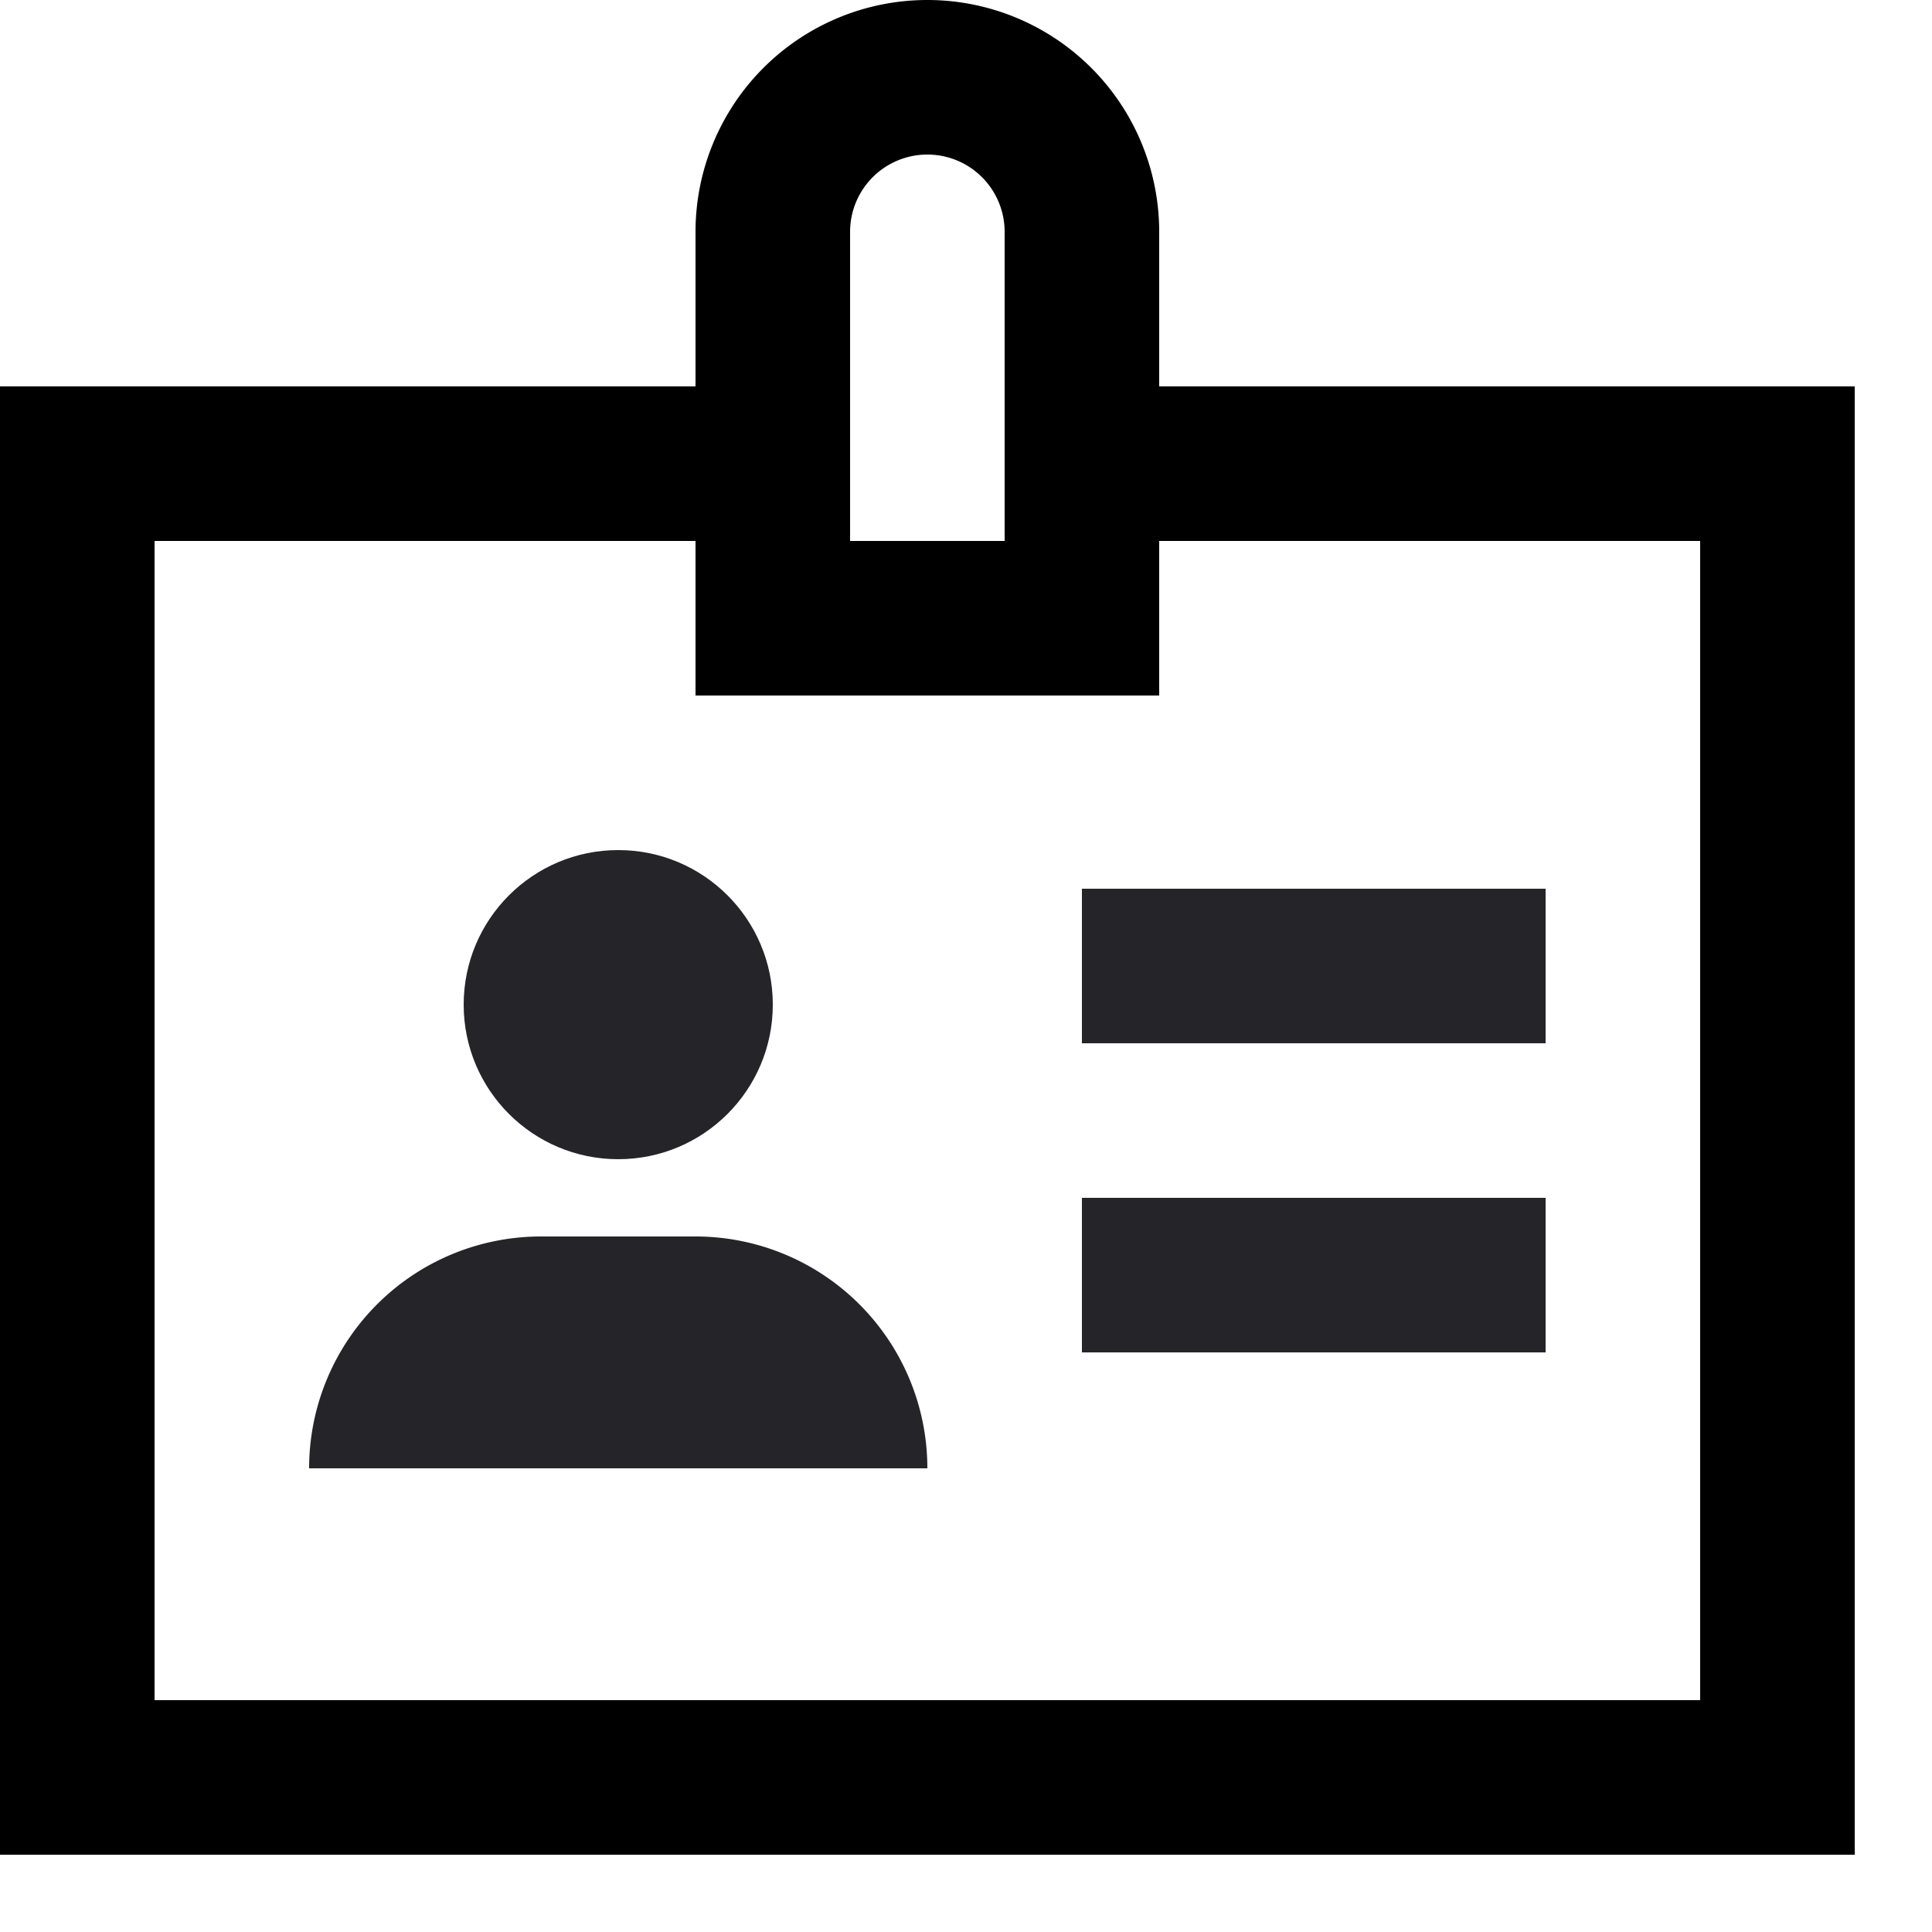 <svg xmlns="http://www.w3.org/2000/svg" width="25" height="25">
    <g fill="none" fill-rule="evenodd">
        <path stroke="#000" stroke-width="2" stroke-linecap="square" d="M14 6h9v17H1V6h9"/>
        <path d="M14 8h-4V3a2 2 0 0 1 2-2h0a2 2 0 0 1 2 2v5z" stroke="#000" stroke-width="2" stroke-linecap="square"/>
        <path stroke="#242429" stroke-width="2" stroke-linecap="square" d="M15 12.5h4M15 16.5h4"/>
        <path d="M4 19a3 3 0 0 1 3-3h2a3 3 0 0 1 3 3H4z" fill="#242429" fill-rule="nonzero"/>
        <circle fill="#242429" fill-rule="nonzero" cx="8" cy="13" r="2"/>
    </g>
</svg>